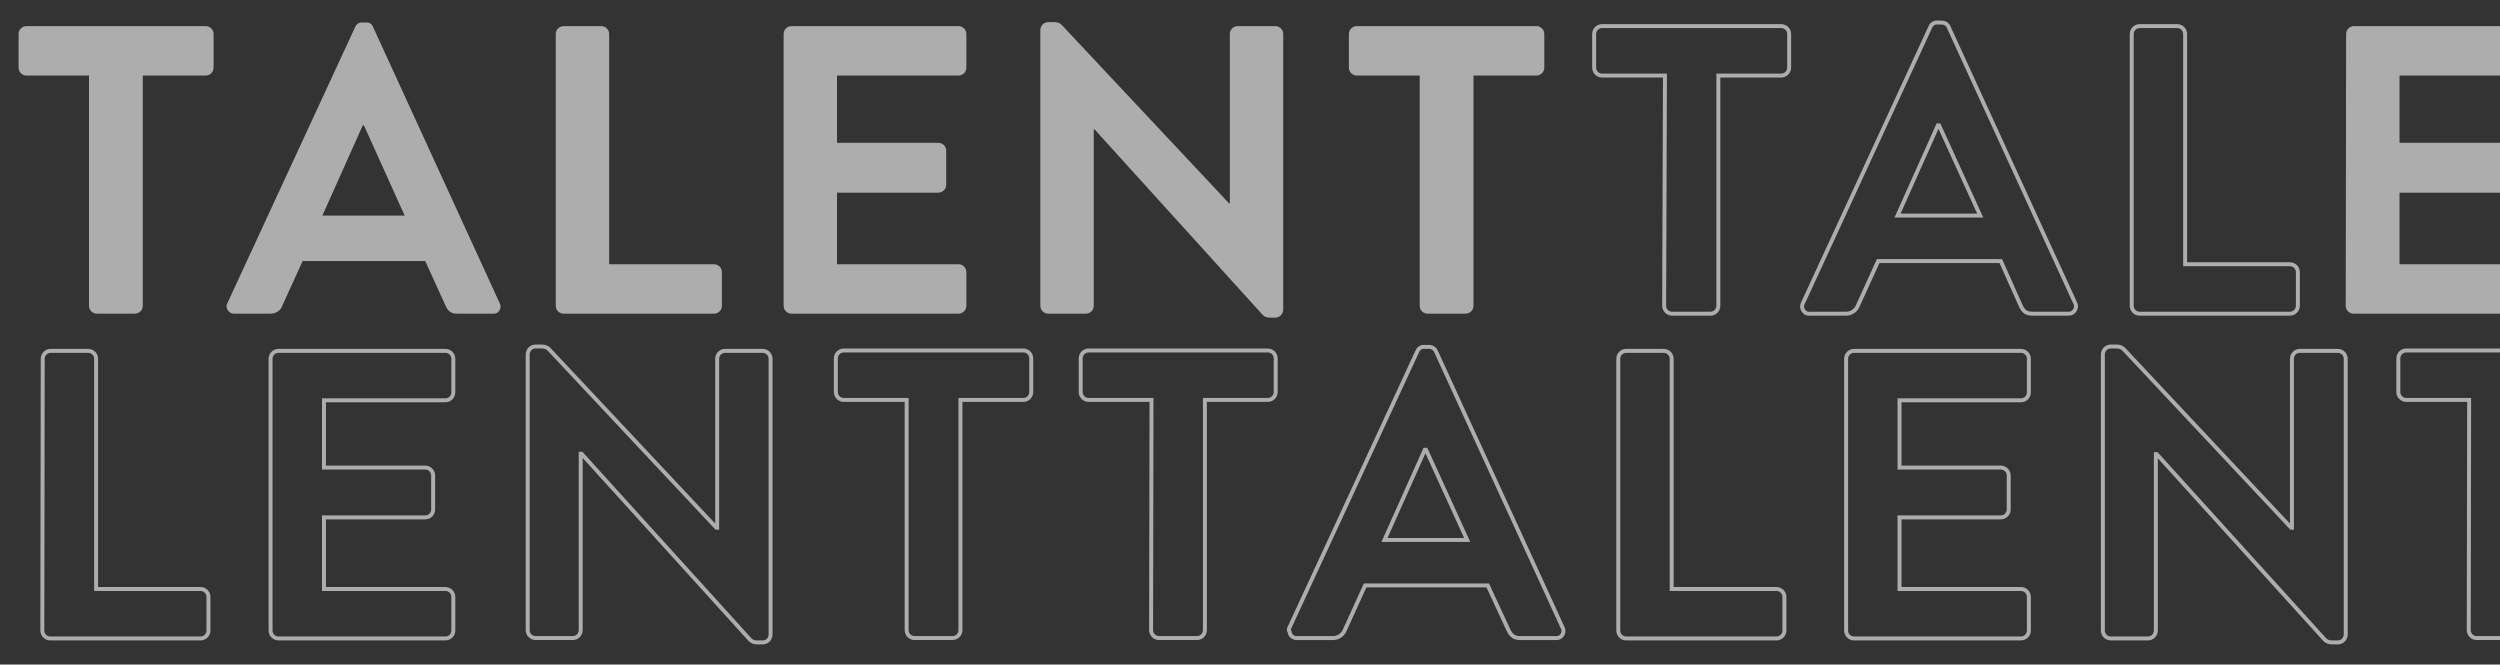 <?xml version="1.0" encoding="utf-8"?>
<!-- Generator: Adobe Illustrator 25.4.1, SVG Export Plug-In . SVG Version: 6.00 Build 0)  -->
<svg version="1.1" id="Capa_1" xmlns="http://www.w3.org/2000/svg" xmlns:xlink="http://www.w3.org/1999/xlink" x="0px" y="0px"
	 viewBox="0 0 632 168" style="enable-background:new 0 0 632 168;" xml:space="preserve">
<rect x="0" y="0" width="632" height="168" fill="#333333" stroke="none"/>
<style type="text/css">
	.st0{opacity:0.6;}
	.st1{fill:none;stroke:#FFFFFF;stroke-miterlimit:3.11;}
	.st2{fill:#FFFFFF;}
</style>
<g class="st0">
	<path class="st1" d="M10.8,90.7c0-1.1,0.9-2,2-2h9.5c1.1,0,2,0.9,2,2v58.2h26.4c1.1,0,2,0.9,2,2v8.5c0,1.1-0.9,2-2,2h-38
		c-1.1,0-2-0.9-2-2L10.8,90.7z"/>
	<path class="st1" d="M68.4,90.7c0-1.1,0.9-2,2-2h42.2c1.1,0,2,0.9,2,2v8.5c0,1.1-0.9,2-2,2H81.9v17h25.6c1.1,0,2,0.9,2,2v8.6
		c0,1.1-0.9,2-2,2H81.9v18.1h30.7c1.1,0,2,0.9,2,2v8.5c0,1.1-0.9,2-2,2H70.4c-1.1,0-2-0.9-2-2L68.4,90.7z"/>
	<path class="st1" d="M133.4,89.5c0.1-1.1,0.9-1.9,2-1.9h1.6c0.7,0,1.3,0.2,1.8,0.7l42.3,45.1h0.2V90.7c0-1.1,0.9-2,2-2h9.5
		c1.1,0,2,0.9,2,2v69.8c-0.1,1.1-0.9,1.9-2,1.9h-1.4c-0.7,0-1.3-0.2-1.8-0.7L147,114.7h-0.2v44.6c0,1.1-0.9,2-2,2h-9.4
		c-1.1,0-2-0.9-2-2L133.4,89.5z"/>
	<path class="st1" d="M229.2,101.1h-15.9c-1.1,0-2-0.9-2-2v-8.5c0-1.1,0.9-2,2-2h45.4c1.1,0,2,0.9,2,2v8.5c0,1.1-0.9,2-2,2h-15.9
		v58.2c0,1.1-0.9,2-2,2h-9.6c-1.1,0-2-0.9-2-2L229.2,101.1z"/>
	<path class="st1" d="M291.1,101.1h-15.9c-1.1,0-2-0.9-2-2v-8.5c0-1.1,0.9-2,2-2h45.3c1.1,0,2,0.9,2,2v8.5c0,1.1-0.9,2-2,2h-15.9
		v58.2c0,1.1-0.9,2-2,2h-9.6c-1.1,0-2-0.9-2-2L291.1,101.1z"/>
	<path class="st1" d="M326,158.6l32.3-69.8c0.3-0.7,1-1.2,1.8-1.1h1c0.8-0.1,1.6,0.4,1.9,1.1l32,69.8c0.5,0.9,0.2,2-0.7,2.5
		c-0.3,0.2-0.7,0.2-1,0.2h-9c-1.5,0-2.3-0.6-3-2.1l-5.2-11.2h-31l-5.1,11.2c-0.5,1.3-1.7,2.1-3,2.1h-9c-1,0.1-1.9-0.6-2-1.6
		C325.7,159.3,325.8,159,326,158.6z M370.9,136.5l-10.4-22.8h-0.3L350,136.5H370.9z"/>
	<path class="st1" d="M409.1,90.7c0-1.1,0.9-2,2-2h9.5c1.1,0,2,0.9,2,2v58.2h26.5c1.1,0,2,0.9,2,2v8.5c0,1.1-0.9,2-2,2h-38
		c-1.1,0-2-0.9-2-2L409.1,90.7z"/>
	<path class="st1" d="M466.7,90.7c0-1.1,0.9-2,2-2h42.2c1.1,0,2,0.9,2,2v8.5c0,1.1-0.9,2-2,2h-30.7v17h25.6c1.1,0,2,0.9,2,2v8.6
		c0,1.1-0.9,2-2,2h-25.6v18.1h30.7c1.1,0,2,0.9,2,2v8.5c0,1.1-0.9,2-2,2h-42.2c-1.1,0-2-0.9-2-2L466.7,90.7z"/>
	<path class="st1" d="M531.6,89.5c0.1-1.1,0.9-1.9,2-1.9h1.5c0.7,0,1.3,0.2,1.8,0.7l42.3,45.1h0.2V90.7c0-1.1,0.9-2,2-2h9.6
		c1.1,0,2,0.9,2,2v69.8c-0.1,1.1-0.9,1.9-2,1.9h-1.5c-0.7,0-1.3-0.2-1.8-0.7l-42.5-46.9h-0.2v44.6c0,1.1-0.9,2-2,2h-9.4
		c-1.1,0-2-0.9-2-2V89.5z"/>
	<path class="st2" d="M22.5,19.1H6.7c-1.1,0-2-0.9-2-2V8.6c0-1.1,0.9-2,2-2H52c1.1,0,2,0.9,2,2v8.5c0,1.1-0.9,2-2,2H36.1v58.2
		c0,1.1-0.9,2-2,2h-9.6c-1.1,0-2-0.9-2-2L22.5,19.1z"/>
	<path class="st2" d="M57.5,76.6L89.8,6.8c0.3-0.7,1-1.2,1.8-1.1h1C93.3,5.6,94,6,94.3,6.8l32,69.8c0.5,0.9,0.2,2-0.7,2.5
		c-0.3,0.2-0.7,0.2-1,0.2h-9c-1.6,0-2.3-0.6-3-2.1L107.5,66h-31l-5.1,11.2c-0.4,1.3-1.7,2.1-3,2.1h-9c-1,0.1-1.9-0.6-2.1-1.6
		C57.2,77.3,57.3,76.9,57.5,76.6z M102.3,54.5L92,31.7h-0.3L81.5,54.5H102.3z"/>
	<path class="st2" d="M140.5,8.6c0-1.1,0.9-2,2-2h9.5c1.1,0,2,0.9,2,2v58.2h26.5c1.1,0,2,0.9,2,2v8.5c0,1.1-0.9,2-2,2h-38
		c-1.1,0-2-0.9-2-2L140.5,8.6z"/>
	<path class="st2" d="M198.1,8.6c0-1.1,0.9-2,2-2h42.2c1.1,0,2,0.9,2,2v8.5c0,1.1-0.9,2-2,2h-30.7v17h25.6c1.1,0,2,0.9,2,2v8.6
		c0,1.1-0.9,2-2,2h-25.6v18.1h30.7c1.1,0,2,0.9,2,2v8.5c0,1.1-0.9,2-2,2h-42.2c-1.1,0-2-0.9-2-2L198.1,8.6z"/>
	<path class="st1" d="M624.2,101.1h-15.9c-1.1,0-2-0.9-2-2v-8.5c0-1.1,0.9-2,2-2h45.4c1.1,0,2,0.9,2,2v8.5c0,1.1-0.9,2-2,2h-15.9
		v58.2c0,1.1-0.9,2-2,2h-9.7c-1.1,0-2-0.9-2-2L624.2,101.1z"/>
	<path class="st2" d="M593.1,8.6c0-1.1,0.9-2,2-2h42.2c1.1,0,2,0.9,2,2v8.5c0,1.1-0.9,2-2,2h-30.7v17h25.6c1.1,0,2,0.9,2,2v8.6
		c0,1.1-0.9,2-2,2h-25.6v18.1h30.7c1.1,0,2,0.9,2,2v8.5c0,1.1-0.9,2-2,2H595c-1.1,0-2-0.9-2-2L593.1,8.6z"/>
	<path class="st2" d="M263,7.5c0.1-1.1,0.9-1.9,2-1.9h1.6c0.7,0,1.3,0.2,1.8,0.7l42.3,45.1h0.2V8.6c0-1.1,0.9-2,2-2h9.5
		c1.1,0,2,0.9,2,2v69.8c-0.1,1-0.9,1.9-2,1.9H321c-0.7,0-1.3-0.2-1.8-0.7l-42.5-46.9h-0.2v44.6c0,1.1-0.9,2-2,2H265
		c-1.1,0-2-0.9-2-2V7.5z"/>
	<path class="st2" d="M358.9,19.1H343c-1.1,0-2-0.9-2-2V8.6c0-1.1,0.9-2,2-2h45.4c1.1,0,2,0.9,2,2v8.5c0,1.1-0.9,2-2,2h-15.9v58.2
		c0,1.1-0.9,2-2,2h-9.6c-1.1,0-2-0.9-2-2L358.9,19.1z"/>
	<path class="st1" d="M420.9,19.1H405c-1.1,0-2-0.9-2-2V8.6c0-1.1,0.9-2,2-2h45.3c1.1,0,2,0.9,2,2v8.5c0,1.1-0.9,2-2,2h-15.9v58.2
		c0,1.1-0.9,2-2,2h-9.7c-1.1,0-2-0.9-2-2L420.9,19.1z"/>
	<path class="st1" d="M455.8,76.6L488,6.8c0.3-0.7,1-1.2,1.8-1.1h1c0.8,0,1.5,0.4,1.8,1.1l32,69.8c0.5,0.9,0.1,2-0.8,2.5
		c-0.3,0.2-0.7,0.2-1,0.2h-9c-1.6,0-2.3-0.6-3-2.1L505.8,66h-31l-5.1,11.2c-0.5,1.3-1.7,2.1-3,2.1h-9c-1,0.2-1.9-0.5-2.1-1.5
		C455.5,77.4,455.6,77,455.8,76.6z M500.6,54.5l-10.4-22.8h-0.3l-10.2,22.8H500.6z"/>
	<path class="st1" d="M538.9,8.6c0-1.1,0.9-2,2-2h9.5c1.1,0,2,0.9,2,2v58.2h26.5c1.1,0,2,0.9,2,2v8.5c0,1.1-0.9,2-2,2h-38
		c-1.1,0-2-0.9-2-2V8.6z"/>
</g>
</svg>
